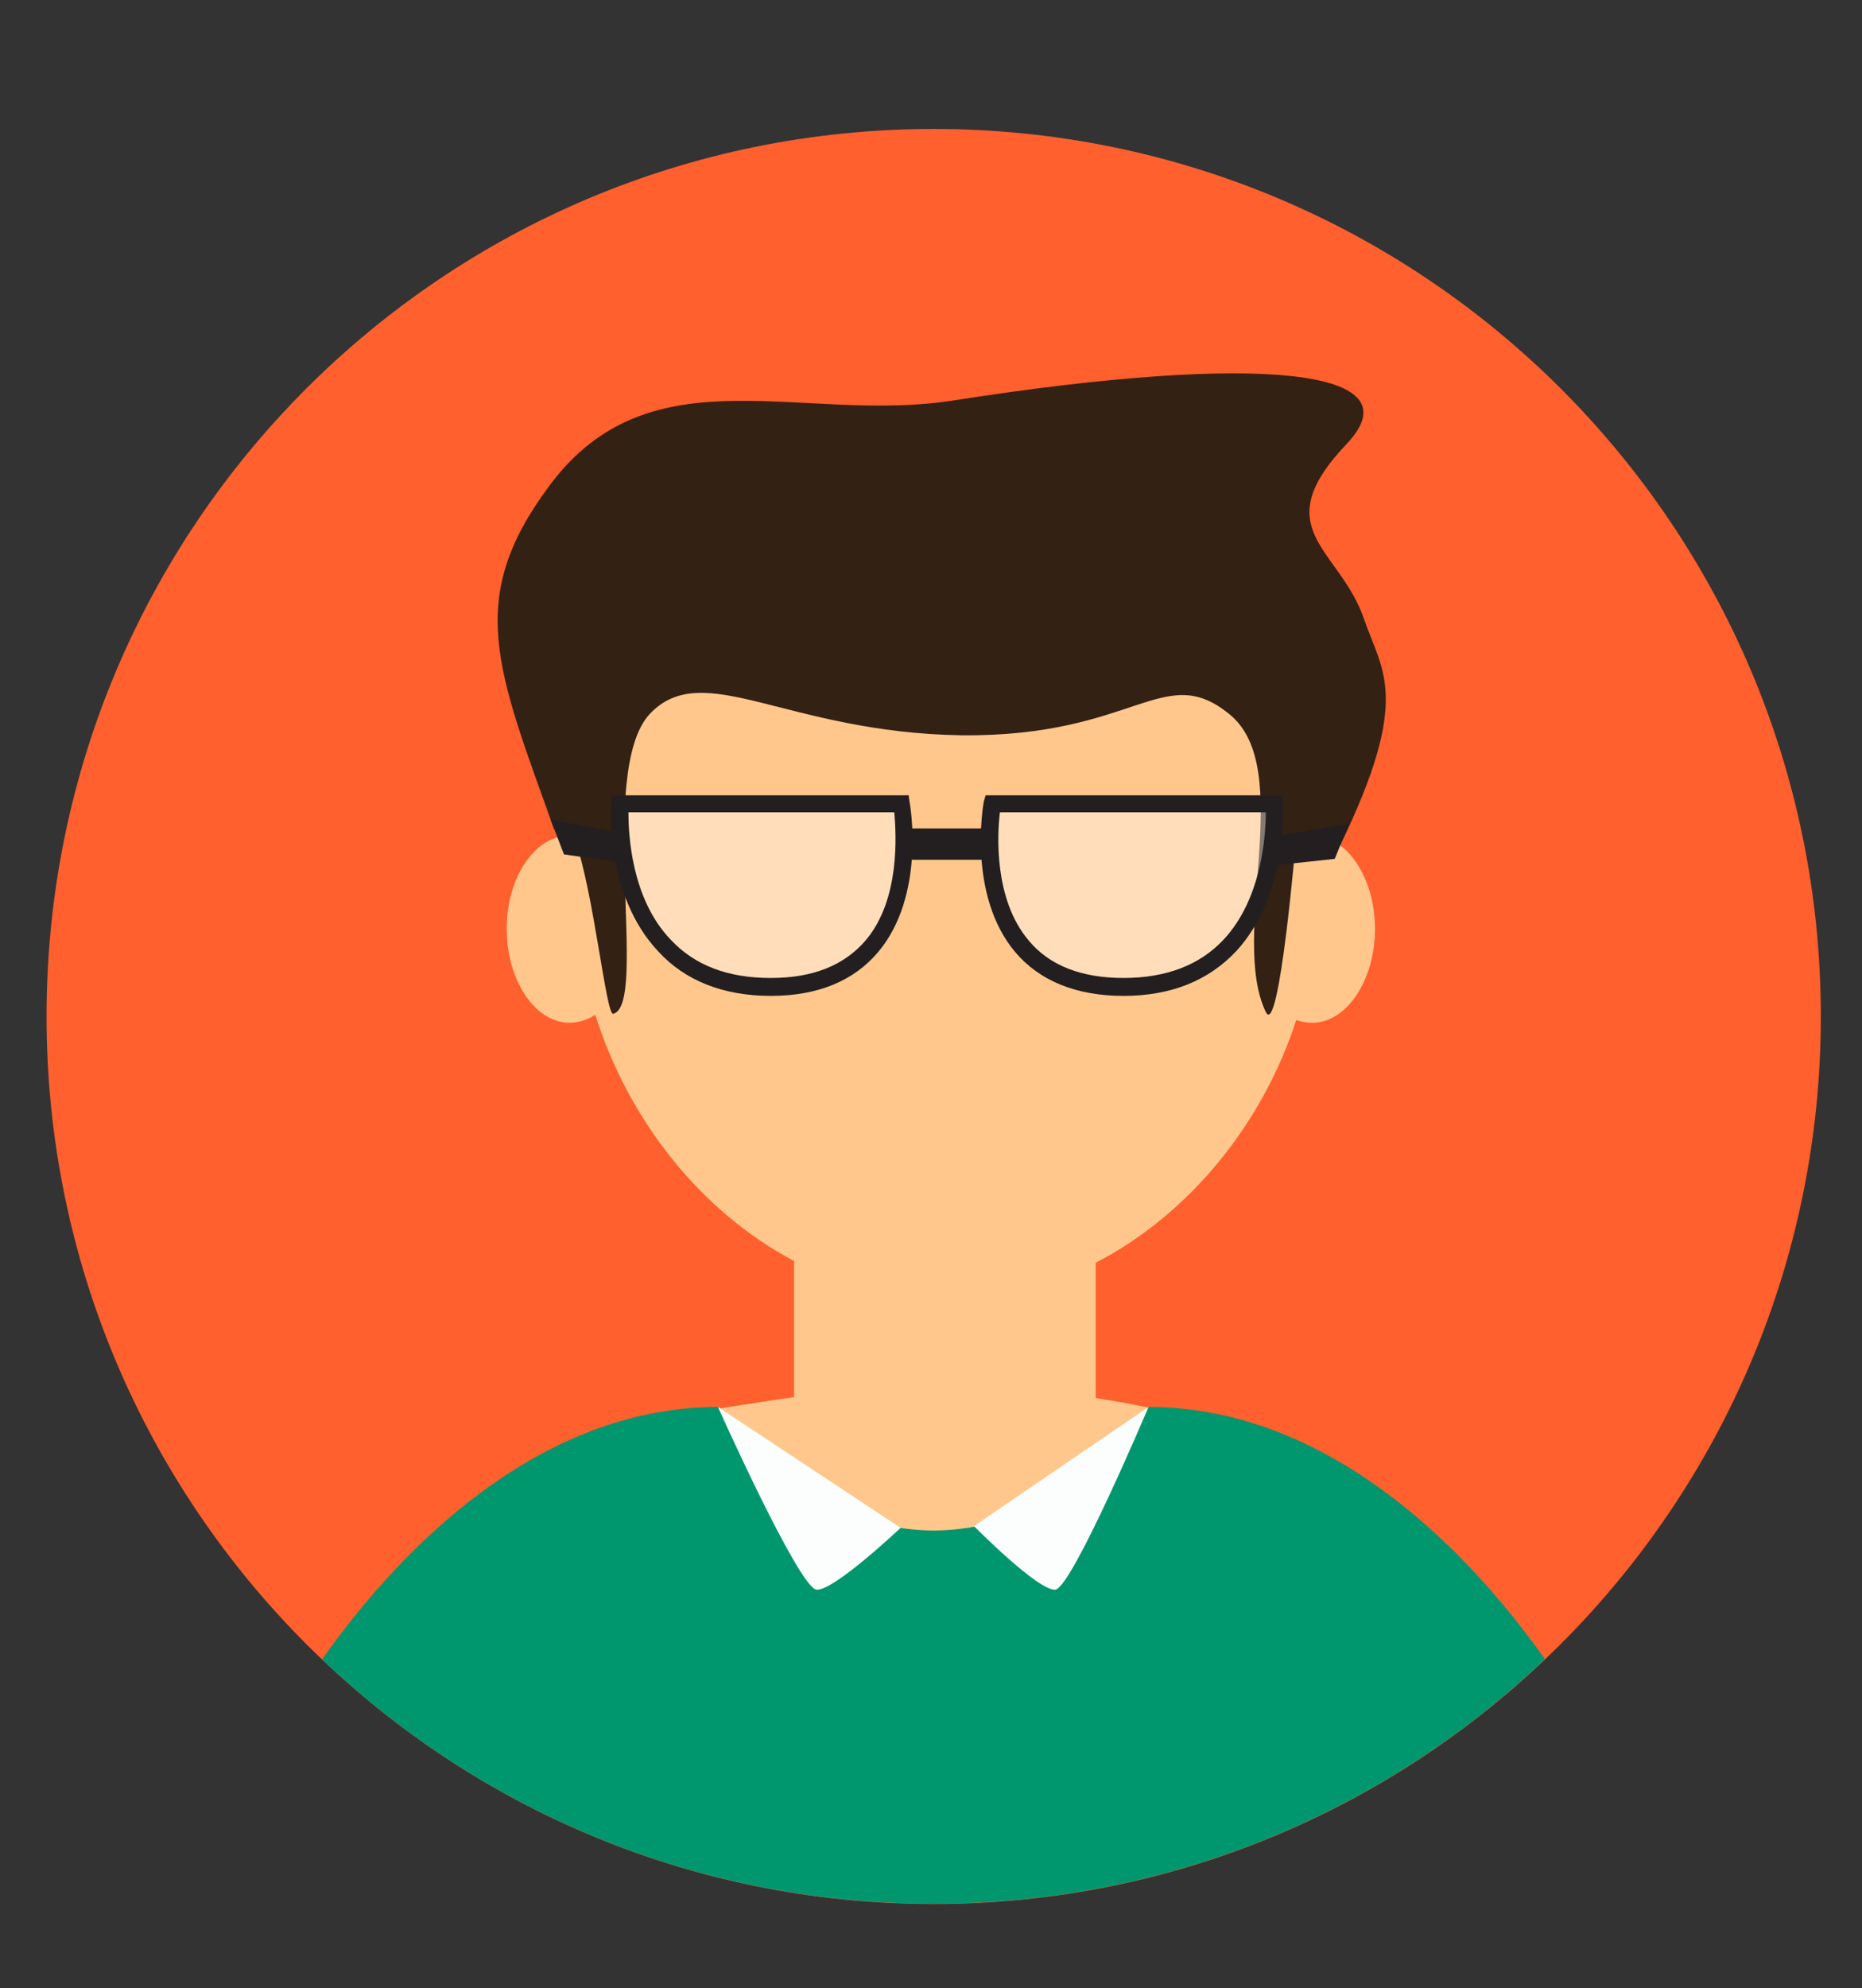 <svg version="1.2" xmlns="http://www.w3.org/2000/svg" viewBox="0 0 208 222" width="208" height="222">
	<rect x="0" y="0" width="208" height="222" fill="#333333" stroke="none"/>
	<title>762803_7-ai</title>
	<defs>
		<clipPath clipPathUnits="userSpaceOnUse" id="cp1">
			<path d="m203.36 113.47c0 54.74-44.37 99.1-99.1 99.1-54.73 0-99.1-44.36-99.1-99.1 0-54.73 44.37-99.1 99.1-99.1 54.73 0 99.1 44.37 99.1 99.1z"/>
		</clipPath>
	</defs>
	<style>
		.s0 { fill: #ff602d } 
		.s1 { fill: #ffc78c } 
		.s2 { fill: #00976f } 
		.s3 { fill: #fbfefd } 
		.s4 { fill: #332114 } 
		.s5 { opacity: .4;fill: #ffffff } 
		.s6 { fill: #231f20 } 
	</style>
	<g id="object">
		<g id="&lt;Group&gt;">
			<g id="&lt;Group&gt;">
				<path id="&lt;Path&gt;" class="s0" d="m203.4 113.5c0 54.7-44.4 99.1-99.1 99.1-54.8 0-99.1-44.4-99.1-99.1 0-54.8 44.3-99.1 99.1-99.1 54.7 0 99.1 44.3 99.1 99.1z"/>
				<g id="&lt;Clip Group&gt;" clip-path="url(#cp1)">
					<g id="&lt;Group&gt;">
						<path id="&lt;Path&gt;" class="s1" d="m122.4 141c10.4-5.4 18.6-15.4 22.4-27.1q0.9 0.3 1.8 0.3c3.8 0 7-4.7 7-10.5 0-5.6-3.1-10.3-6.8-10.4-2.9-20.7-20.2-36.6-41.1-36.6-20.9 0-38.2 16-41 36.7q-0.5-0.1-1.1-0.1c-3.8 0-7 4.6-7 10.4 0 5.8 3.2 10.5 7 10.5 1 0 2-0.3 2.9-0.9 3.7 11.8 11.8 22 22.2 27.5v15.2c-19.7 2.8-20.6 4.2-20.6 4.2l1.7 5.5 35.8 19.7 39.1-19.7c0 0-0.8-6.3-22.3-9.6z"/>
						<path id="&lt;Path&gt;" class="s2" d="m128.3 157.1c0 0-7.8 13.6-24 13.8-16.2-0.2-24.1-13.8-24.1-13.8-29.6 0-48.3 34.6-48.3 34.6l72.4 35.5 72.4-35.5c0 0-18.8-34.6-48.4-34.6z"/>
						<path id="&lt;Path&gt;" class="s3" d="m80.2 157.1c0 0 9 20.1 11 20.4 1.9 0.2 9.4-6.9 9.4-6.9z"/>
						<path id="&lt;Path&gt;" class="s3" d="m128.3 157.1c0 0-8.5 20.1-10.4 20.4-1.9 0.2-9.1-7.1-9.1-7.1z"/>
						<g id="&lt;Group&gt;">
							<path id="&lt;Path&gt;" class="s4" d="m68.5 113.2c4-1-1.9-27.1 4.1-33.5 6-6.3 15.2 2.1 34.8 2.4 19.5 0.2 22.6-8.4 30-2.3 7.4 6.1-0.1 24.7 4 33.2 1.5 3.1 3.4-19.6 3.4-19.6 0 0 3.2-0.3 4.9 1 8-16.5 4.7-19.4 2.7-25.2-2.7-8-11.1-10-2-19.6 7.9-8.3-9.2-10.3-43.8-4.9-17 2.7-33.9-5.7-45.2 9.5-9.5 12.7-5.9 20.5 0.5 38.4 0.9-1 2.1 1.1 2.3 1.1 2.1 5.7 3.5 19.7 4.3 19.5z"/>
						</g>
						<g id="&lt;Group&gt;">
							<g id="&lt;Group&gt;">
								<path id="&lt;Path&gt;" class="s5" d="m110.9 89.7h31.4c0 0 1.4 20.5-16.8 20.5-18.3 0-14.6-20.5-14.6-20.5z"/>
								<path id="&lt;Compound Path&gt;" fill-rule="evenodd" class="s6" d="m125.5 111.2c-5.3 0-9.4-1.7-12.1-4.9-5.3-6.3-3.6-16.3-3.5-16.8l0.2-0.7h33.1l0.1 0.8c0 0.5 0.6 10.3-5.2 16.6-3.1 3.3-7.3 5-12.6 5zm-13.8-20.5c-0.3 2.4-0.7 9.7 3.2 14.3 2.3 2.8 5.9 4.2 10.6 4.2 4.7 0 8.5-1.4 11.2-4.3 4.3-4.6 4.7-11.8 4.7-14.2z"/>
								<path id="&lt;Path&gt;" class="s5" d="m100.7 89.7h-31.5c0 0-1.4 20.5 16.9 20.5 18.2 0 14.6-20.5 14.6-20.5z"/>
								<path id="&lt;Compound Path&gt;" fill-rule="evenodd" class="s6" d="m73.5 106.2c-5.9-6.3-5.3-16.1-5.2-16.6v-0.8h33.2l0.1 0.7c0.1 0.5 1.8 10.5-3.5 16.8-2.7 3.2-6.7 4.9-12 4.9-5.3 0-9.6-1.7-12.6-5zm-3.3-15.5c0 2.4 0.3 9.6 4.7 14.2 2.7 2.9 6.4 4.3 11.2 4.3 4.7 0 8.2-1.4 10.6-4.2 3.9-4.6 3.4-11.9 3.2-14.3z"/>
								<path id="&lt;Path&gt;" class="s6" d="m110.6 96h-9.8v-3.5h9.8z"/>
							</g>
							<path id="&lt;Path&gt;" class="s6" d="m149.1 95.9l-6.5 0.7v-3.3l8.1-1.3z"/>
							<path id="&lt;Path&gt;" class="s6" d="m63 95.4l6.2 0.9v-3.3l-7.7-1.5z"/>
						</g>
					</g>
				</g>
			</g>
		</g>
	</g>
</svg>